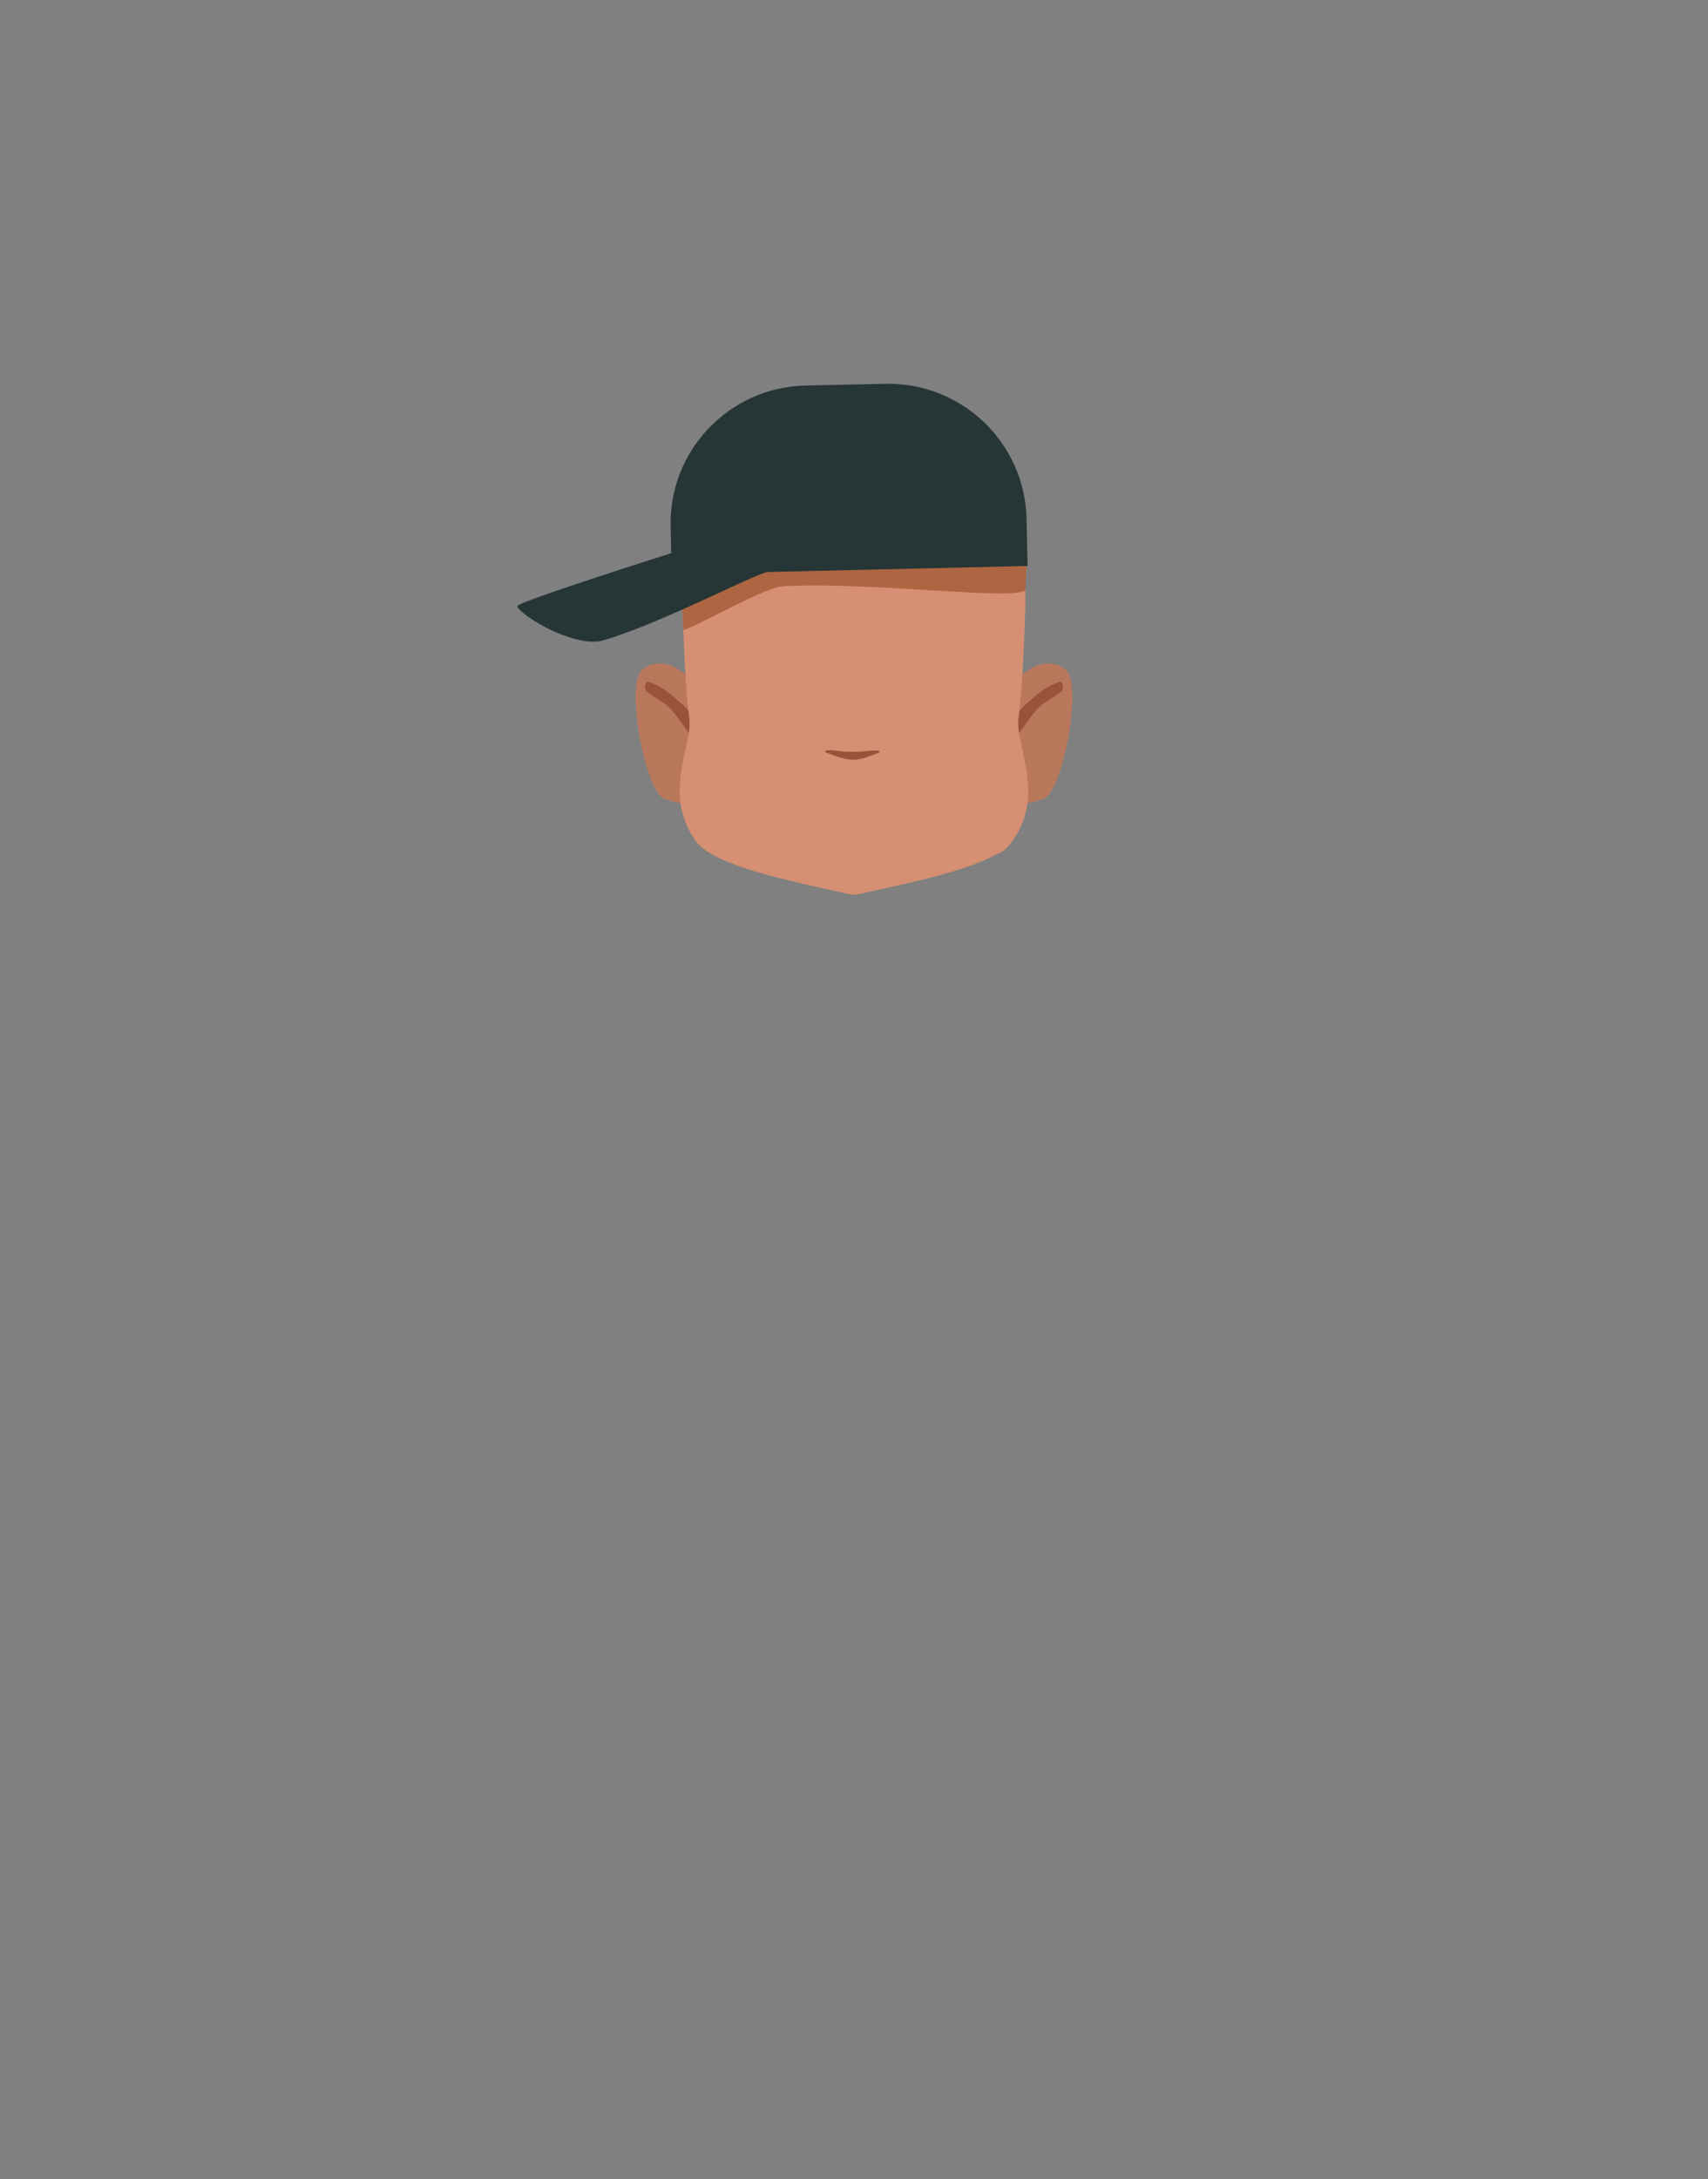 <?xml version="1.0" encoding="utf-8"?>
<!-- Generator: Adobe Illustrator 26.0.1, SVG Export Plug-In . SVG Version: 6.00 Build 0)  -->
<svg version="1.1" id="Calque_1" xmlns="http://www.w3.org/2000/svg" xmlns:xlink="http://www.w3.org/1999/xlink" x="0px" y="0px"
	 viewBox="0 0 788 1005" style="enable-background:new 0 0 788 1005;" xml:space="preserve">
<rect x="0" y="0" width="788" height="1005" fill="#808080" stroke="none"/>
<style type="text/css">
	.st0{fill:#5E5E5E;}
	.st1{clip-path:url(#SVGID_00000169534454010079583740000006820916456881230754_);}
	.st2{fill:#B9785C;}
	.st3{clip-path:url(#SVGID_00000019644242765177597470000018264144155026963093_);}
	.st4{clip-path:url(#SVGID_00000040577214814719852470000011516676602403225763_);}
	.st5{fill:#99533D;}
	.st6{clip-path:url(#SVGID_00000119813699802780759870000016262903683108598660_);}
	.st7{clip-path:url(#SVGID_00000174565759807623068870000015060866175289025184_);}
	.st8{fill:#573623;}
	.st9{clip-path:url(#SVGID_00000119078510931506216050000010429294752989355965_);}
	.st10{clip-path:url(#SVGID_00000140731021244590386280000000682452328630714534_);}
	.st11{fill:#FFFFFF;}
	.st12{clip-path:url(#SVGID_00000145031704707340700050000004906241073500493233_);}
	.st13{clip-path:url(#SVGID_00000107577965426574908940000011043403503930017461_);}
	.st14{fill:#090909;}
	.st15{clip-path:url(#SVGID_00000011740648412081689510000012286516371699844997_);}
	.st16{fill:none;stroke:#573623;stroke-width:2;stroke-linecap:round;stroke-miterlimit:10;}
	.st17{fill:#D68F72;}
	.st18{fill:#AD6542;}
	.st19{fill:#263535;}
</style>
<path class="st0" d="M364.9,340.6c0,0,0,3.2,0,2.1v-0.2C364.9,341.9,364.9,341.2,364.9,340.6z"/>
<path class="st0" d="M364.9,340.6c0,0,0,3.2,0,2.1v-0.2C364.9,341.9,364.9,341.2,364.9,340.6z"/>
<path class="st0" d="M364.9,340.6c0,0,0,3.2,0,2.1v-0.2C364.9,341.9,364.9,341.2,364.9,340.6z"/>
<path class="st0" d="M364.9,340.6c0,0,0,3.2,0,2.1v-0.2C364.9,341.9,364.9,341.2,364.9,340.6z"/>
<path class="st0" d="M364.9,340.6c0,0,0,3.2,0,2.1v-0.2C364.9,341.9,364.9,341.2,364.9,340.6z"/>
<path class="st0" d="M364.9,340.6c0,0,0,3.2,0,2.1v-0.2C364.9,341.9,364.9,341.2,364.9,340.6z"/>
<g id="random">
	<g>
		<defs>
			<polygon id="SVGID_1_" points="457.5,305.9 457.5,305.9 494.7,305.9 494.7,370.6 457.5,370.6 			"/>
		</defs>
		<clipPath id="SVGID_00000160911424869959648380000003792827293139724984_">
			<use xlink:href="#SVGID_1_"  style="overflow:visible;"/>
		</clipPath>
		<g style="clip-path:url(#SVGID_00000160911424869959648380000003792827293139724984_);">
			<path class="st2" d="M457.5,366.4l8.1-49c0,0,12.8-17.9,25.7-9c8.6,5.9-0.8,56.6-9.9,60C465.7,374.3,457.5,366.4,457.5,366.4z"/>
		</g>
	</g>
</g>
<g id="random2">
	<g>
		<defs>
			<polygon id="SVGID_00000106832844235103897370000012561055370776583826_" points="330.5,305.9 330.5,305.9 293.3,305.9 
				293.3,370.6 330.5,370.6 			"/>
		</defs>
		<clipPath id="SVGID_00000029009308825451442020000008484811458455740064_">
			<use xlink:href="#SVGID_00000106832844235103897370000012561055370776583826_"  style="overflow:visible;"/>
		</clipPath>
		<g style="clip-path:url(#SVGID_00000029009308825451442020000008484811458455740064_);">
			<path class="st2" d="M330.5,366.4l-8.1-49c0,0-12.8-17.9-25.7-9c-8.6,5.9,0.8,56.6,9.9,60C322.3,374.3,330.5,366.4,330.5,366.4z"
				/>
		</g>
	</g>
</g>
<g id="random3">
	<g>
		<defs>
			<polygon id="SVGID_00000006667105571368811610000012713424445731324318_" points="468.4,314.3 468.4,314.3 490.4,314.3 
				490.4,341 468.4,341 			"/>
		</defs>
		<clipPath id="SVGID_00000143590586724078120450000014680874579693125258_">
			<use xlink:href="#SVGID_00000006667105571368811610000012713424445731324318_"  style="overflow:visible;"/>
		</clipPath>
		<g style="clip-path:url(#SVGID_00000143590586724078120450000014680874579693125258_);">
			<path class="st5" d="M469,329.9c0-0.5,1.4-3.1,10.2-10.2c3-2.5,6.5-4.3,10.2-5.4c0.9,1,1.2,2.3,0.9,3.6c-0.2,1.6-8,5.6-10.4,7.7
				c-3.6,3.2-11.5,15-11.5,15.4L469,329.9z"/>
		</g>
	</g>
</g>
<g id="random4">
	<g>
		<defs>
			<polygon id="SVGID_00000002359184366877135660000008710379594799901846_" points="319.6,314.3 319.6,314.3 297.6,314.3 
				297.6,341 319.6,341 			"/>
		</defs>
		<clipPath id="SVGID_00000048501262626775100050000016795849519853857183_">
			<use xlink:href="#SVGID_00000002359184366877135660000008710379594799901846_"  style="overflow:visible;"/>
		</clipPath>
		<g style="clip-path:url(#SVGID_00000048501262626775100050000016795849519853857183_);">
			<path class="st5" d="M319,329.9c0-0.5-1.4-3.1-10.2-10.2c-3-2.5-6.5-4.3-10.2-5.4c-0.9,1-1.2,2.3-0.9,3.6c0.2,1.6,8,5.6,10.4,7.7
				c3.6,3.2,11.5,15,11.5,15.4L319,329.9z"/>
		</g>
	</g>
</g>
<g>
	<defs>
		<polygon id="SVGID_00000177461117107001991490000004153506153206351776_" points="415.9,279.5 415.9,279.5 460.9,279.5 
			460.9,293.2 415.9,293.2 		"/>
	</defs>
	<clipPath id="SVGID_00000009553361058502970270000009676493051821549991_">
		<use xlink:href="#SVGID_00000177461117107001991490000004153506153206351776_"  style="overflow:visible;"/>
	</clipPath>
	<g style="clip-path:url(#SVGID_00000009553361058502970270000009676493051821549991_);">
		<path class="st8" d="M458.7,293.2c-0.3,0-0.6-0.1-0.8-0.2c-4.5-1.9-9.1-3.4-13.8-4.5c-15.1-3.4-16.1-1-21.3,0
			c-1.5,0.3-5.2-0.6-6-1.5s-1.4-4.1-0.5-4.9c0.4-0.3,7.1-4.9,24.4-1c7.2,1.6,18.6,7.9,18.9,8c1.1,0.5,1.6,1.7,1.1,2.8
			C460.4,292.7,459.6,293.3,458.7,293.2L458.7,293.2z"/>
	</g>
</g>
<g>
	<defs>
		<polygon id="SVGID_00000175312559183753477960000003647739844704556675_" points="372.1,279.5 372.1,279.5 327.1,279.5 
			327.1,293.2 372.1,293.2 		"/>
	</defs>
	<clipPath id="SVGID_00000058582855866293942640000010271382235040405916_">
		<use xlink:href="#SVGID_00000175312559183753477960000003647739844704556675_"  style="overflow:visible;"/>
	</clipPath>
	<g style="clip-path:url(#SVGID_00000058582855866293942640000010271382235040405916_);">
		<path class="st8" d="M329.3,293.2c0.3,0,0.6-0.1,0.8-0.2c4.5-1.9,9.1-3.4,13.8-4.5c15.1-3.4,16.1-1,21.3,0c1.5,0.3,5.2-0.6,6-1.5
			s1.4-4.1,0.5-4.9c-0.4-0.3-7.1-4.9-24.5-1c-7.2,1.6-18.5,7.9-18.9,8c-1.1,0.5-1.6,1.7-1.1,2.8
			C327.6,292.7,328.4,293.3,329.3,293.2L329.3,293.2z"/>
	</g>
</g>
<g>
	<defs>
		<polygon id="SVGID_00000006689460474836935650000002031532771603057571_" points="425.5,306.6 425.5,306.6 454.5,306.6 
			454.5,334.5 425.5,334.5 		"/>
	</defs>
	<clipPath id="SVGID_00000160902981759373404630000005162561782365903516_">
		<use xlink:href="#SVGID_00000006689460474836935650000002031532771603057571_"  style="overflow:visible;"/>
	</clipPath>
	<g style="clip-path:url(#SVGID_00000160902981759373404630000005162561782365903516_);">
		<ellipse class="st11" cx="440" cy="320.6" rx="14.5" ry="13.9"/>
	</g>
</g>
<g>
	<defs>
		<polygon id="SVGID_00000143601031313806101810000005367263142389715866_" points="362.5,306.6 362.5,306.6 333.5,306.6 
			333.5,334.5 362.5,334.5 		"/>
	</defs>
	<clipPath id="SVGID_00000013191416352233699780000011731740912494096516_">
		<use xlink:href="#SVGID_00000143601031313806101810000005367263142389715866_"  style="overflow:visible;"/>
	</clipPath>
	<g style="clip-path:url(#SVGID_00000013191416352233699780000011731740912494096516_);">
		<ellipse class="st11" cx="348" cy="320.6" rx="14.5" ry="13.9"/>
	</g>
</g>
<g>
	<defs>
		<polygon id="SVGID_00000116951703834553204920000005029893270163373974_" points="430.2,312.9 430.2,312.9 449.6,312.9 
			449.6,332.3 430.2,332.3 		"/>
	</defs>
	<clipPath id="SVGID_00000124881424311802995890000006476573465123016613_">
		<use xlink:href="#SVGID_00000116951703834553204920000005029893270163373974_"  style="overflow:visible;"/>
	</clipPath>
	<g style="clip-path:url(#SVGID_00000124881424311802995890000006476573465123016613_);">
		<circle class="st14" cx="439.9" cy="322.6" r="9.7"/>
	</g>
</g>
<g>
	<defs>
		<polygon id="SVGID_00000036218878721239796560000014176200717490653096_" points="357.8,312.9 357.8,312.9 338.4,312.9 
			338.4,332.3 357.8,332.3 		"/>
	</defs>
	<clipPath id="SVGID_00000111888762972005623120000011646242328905922193_">
		<use xlink:href="#SVGID_00000036218878721239796560000014176200717490653096_"  style="overflow:visible;"/>
	</clipPath>
	<g style="clip-path:url(#SVGID_00000111888762972005623120000011646242328905922193_);">
		<circle class="st14" cx="348.1" cy="322.6" r="9.7"/>
	</g>
</g>
<path class="st16" d="M380.5,356.9c0,0,10.4,2.6,13.5,2.6s13.5-3.3,13.5-3.3"/>
<path class="st16" d="M365.7,369.8c1.5,1,3.1,1.7,4.8,2.3c4.4,1.6,12,3.4,23.5,3.2c10.4-0.2,17.5-1.9,22-3.7
	c2.3-0.8,4.4-1.9,6.4-3.4"/>
<path class="st17" d="M469.9,331c2.3-16.1,3.2-54,3.2-54c0-45.5-31.5-74.9-76.5-75.8l0,0h-5.3l0,0c-45,0.9-76.5,30.3-76.5,75.8
	c0,0,0.9,38,3.2,54c1.8,12.9-12.8,35,3.1,57c9.2,12.7,53.8,20.1,70.4,24.3c0.7,0.2,1.4,0.3,2.1,0.3c0.1,0,0.3,0,0.4,0s0.3,0,0.4,0
	c0.7,0,1.4-0.1,2.1-0.3c13.9-3.5,47.5-9.3,63.4-18.5c2.5-0.8,4.7-2.4,6.1-4.7c0.3-0.3,0.6-0.7,0.9-1
	C482.8,366,468.1,343.9,469.9,331z"/>
<path class="st5" d="M381.7,346c-1,0.1-1.4,0.7-0.6,1c3,1.2,8.7,3.4,12.5,3.4c3.6,0,9-2.1,11.8-3.3c0.8-0.3,0.4-1-0.6-1
	c-3.4-0.2-4.8,0.6-11.6,0.6C387.4,346.7,385.1,345.8,381.7,346z"/>
<path class="st18" d="M473.8,254.1c0,0,0,5.8-0.8,18.1c-5.3,4.8-69.4-3.9-111.4-1.9c-8.6,0.4-34.9,16-46.3,20.3
	c-0.8-12.6-1.5-36.5-1.5-36.5c0-39.1,31.8-64.3,77.3-65.1l0,0h5.3l0,0C442,189.9,473.8,215.1,473.8,254.1z"/>
<path class="st19" d="M371.6,177.8l36.8-0.8c35.2-0.8,64.4,27.1,65.2,62.2l0,0l0.5,21.8l0,0l-164.2,3.8l0,0l-0.5-21.8
	C308.5,207.8,336.4,178.6,371.6,177.8z"/>
<path class="st19" d="M354.9,263.7c-2.7-1.2-49.5,23.8-76.6,31.6c-10.2,3-28.9-5.9-37.1-12.8c-1.6-1.3-2.6-2.4-2.5-3
	c0.4-2.1,71-24.4,71-24.4L354.9,263.7z"/>
</svg>
